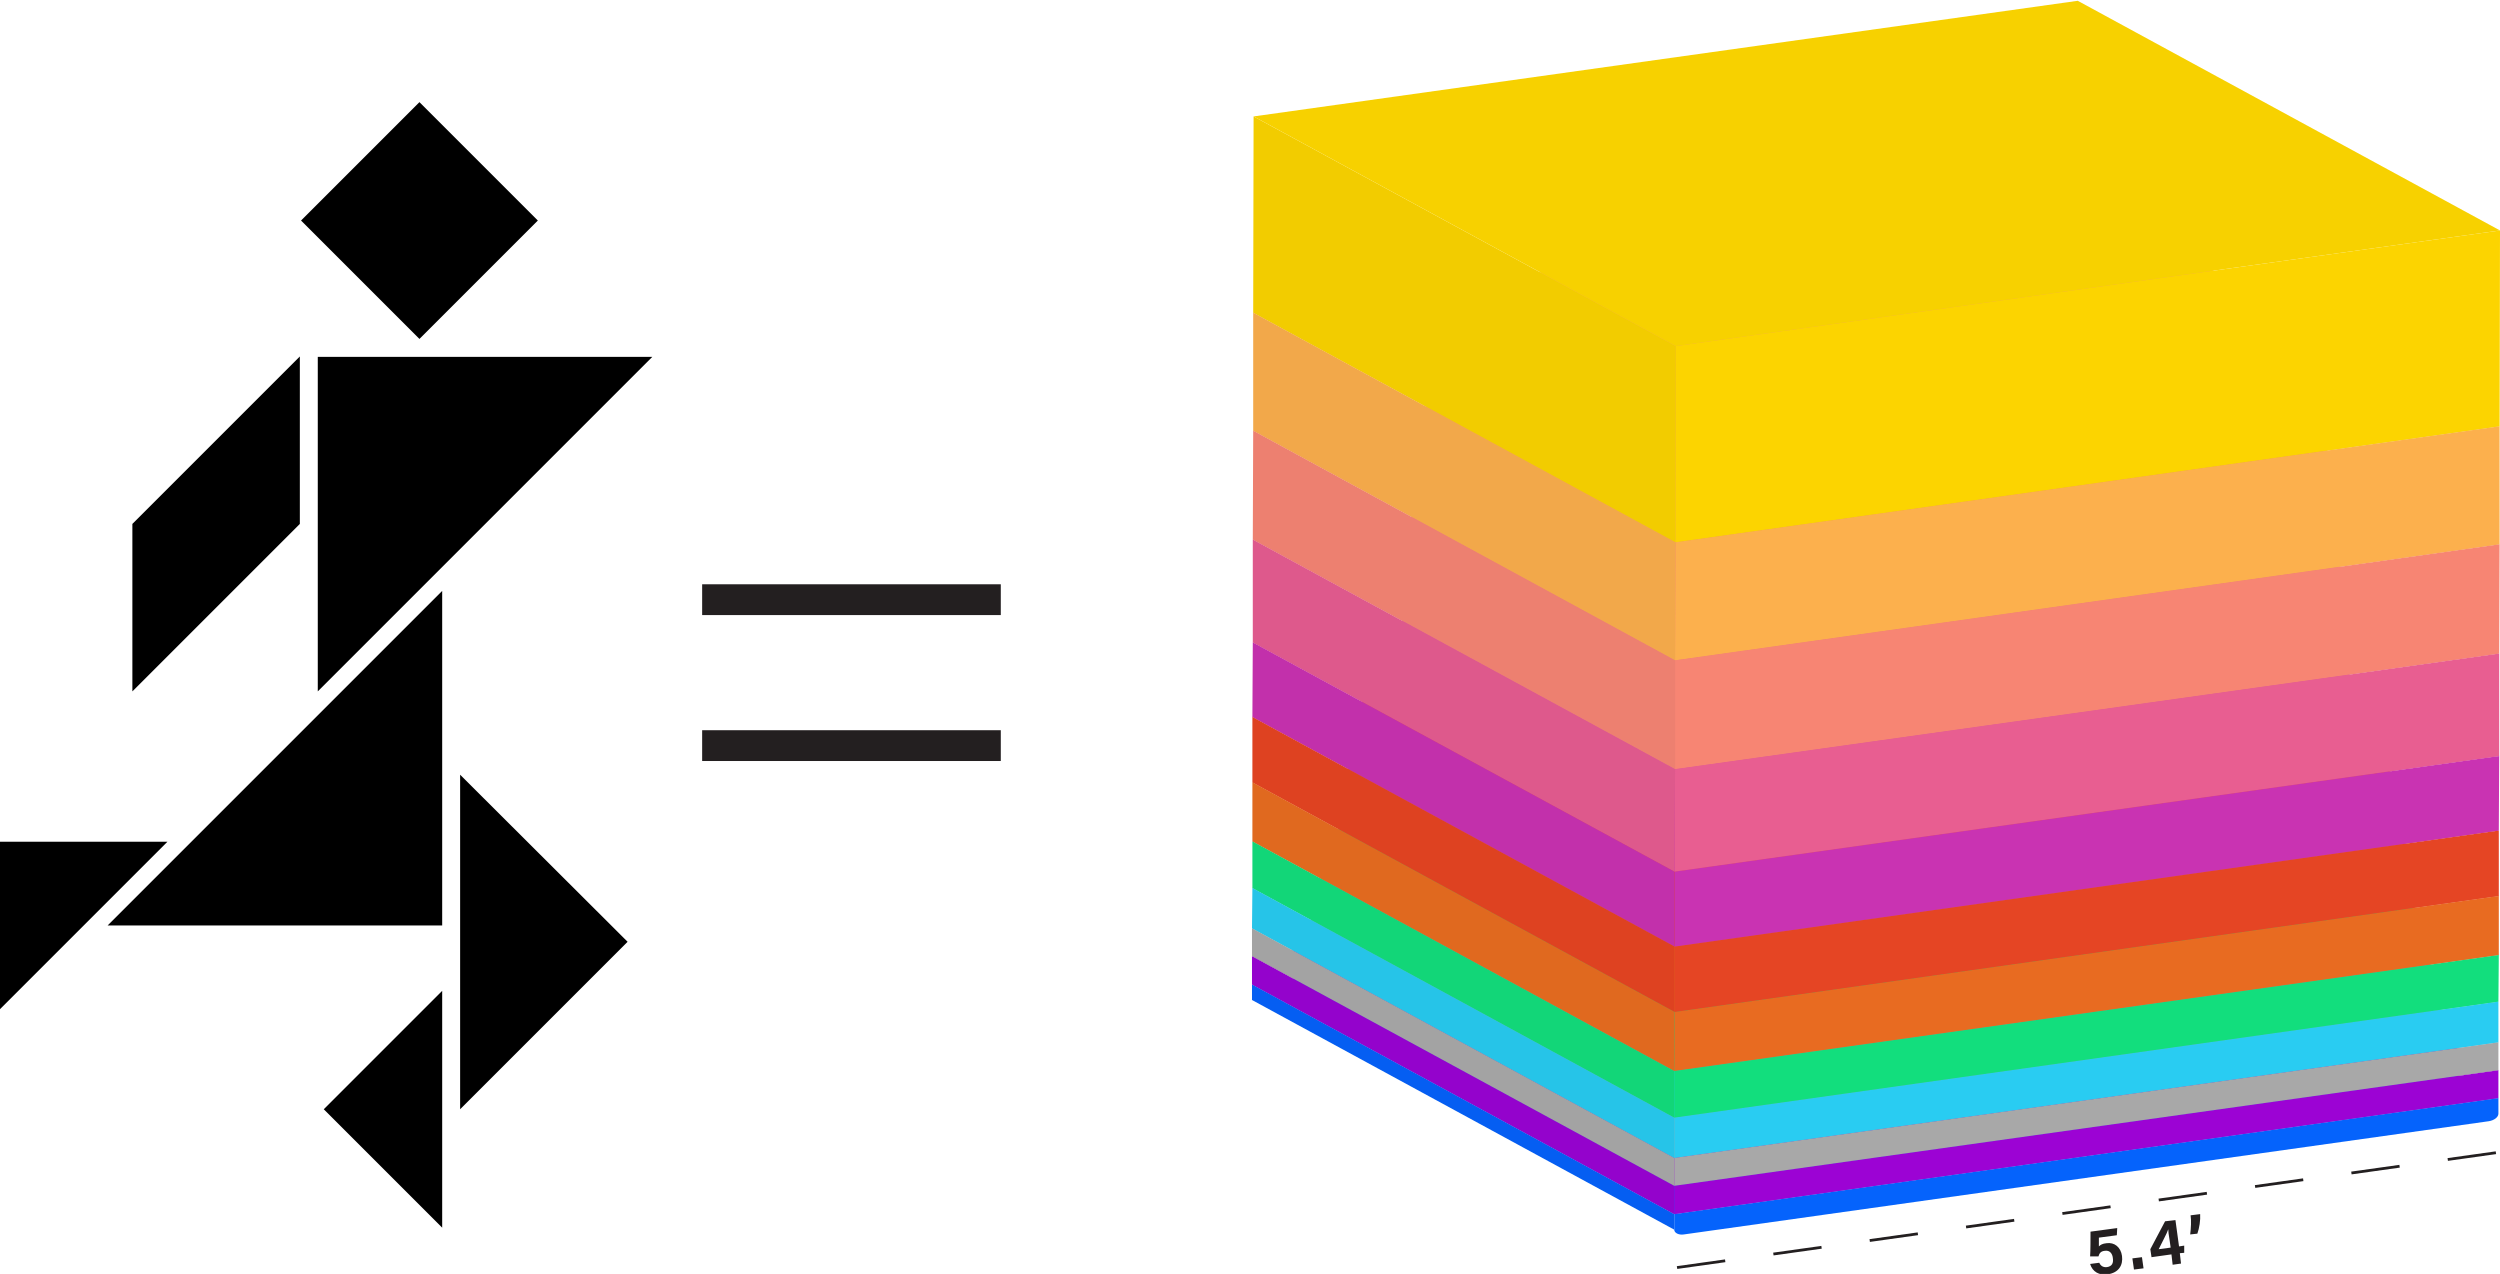<?xml version="1.0" encoding="utf-8"?>
<!-- Generator: Adobe Illustrator 21.1.0, SVG Export Plug-In . SVG Version: 6.00 Build 0)  -->
<svg version="1.1" xmlns="http://www.w3.org/2000/svg" xmlns:xlink="http://www.w3.org/1999/xlink" x="0px" y="0px"
	 viewBox="0 0 627 319.5" style="enable-background:new 0 0 627 319.5;" xml:space="preserve">
<style type="text/css">
	.st0{fill:#231F20;}
	.st1{fill:none;stroke:#231F20;stroke-width:0.7;stroke-dasharray:12.199,12.199;}
	.st2{clip-path:url(#SVGID_4_);}
	.st3{clip-path:url(#SVGID_6_);fill:#055EF2;}
	.st4{clip-path:url(#SVGID_8_);fill:#0563FC;}
	.st5{fill:#055EF2;}
	.st6{fill:#0561F7;}
	.st7{fill:#9403CC;}
	.st8{fill:#9903D1;}
	.st9{fill:#9C03D4;}
	.st10{fill:#A8A8A8;}
	.st11{fill:#A3A3A3;}
	.st12{fill:#A6A6A6;}
	.st13{fill:#29CCF2;}
	.st14{fill:#26C4E8;}
	.st15{fill:#29C9ED;}
	.st16{fill:#12DE7D;}
	.st17{fill:#12D678;}
	.st18{fill:#12DB7A;}
	.st19{fill:#E86B21;}
	.st20{fill:#E0691F;}
	.st21{fill:#E56B1F;}
	.st22{fill:#E54524;}
	.st23{fill:#DE4221;}
	.st24{fill:#E34224;}
	.st25{fill:#C933B2;}
	.st26{fill:#C230AB;}
	.st27{fill:#C733B0;}
	.st28{fill:#E85E91;}
	.st29{fill:#DE598C;}
	.st30{fill:#E35C8F;}
	.st31{fill:#F78573;}
	.st32{fill:#ED8070;}
	.st33{fill:#F28273;}
	.st34{fill:#FCB04D;}
	.st35{fill:#F2A84A;}
	.st36{fill:#F7AB4D;}
	.st37{fill:#FCD400;}
	.st38{fill:#F2CC00;}
	.st39{fill:#F7D100;}
	.st40{fill:none;stroke:#231F20;stroke-width:7.724;}
</style>
<g id="contentsbox">
	<g>
		<defs>
			<path id="SVGID_1_" d="M625.2,281.7l-207.1,29.1h6.4l201.1-28.3V61.7L625.2,281.7z"/>
		</defs>
		<clipPath id="SVGID_2_">
			<use xlink:href="#SVGID_1_"  style="overflow:visible;"/>
		</clipPath>
	</g>
	<g>
		<g>
			<path class="st0" d="M530.9,309.8l-4.5,0.6c0,0.8,0,1.7,0,2.2c0.4-0.4,0.9-0.7,1.9-0.8c2-0.3,3.6,1,3.9,3.2
				c0.3,2.3-0.8,4.2-3.6,4.6c-2.1,0.3-3.8-0.6-4.4-2.6l2.3-0.3c0.3,0.7,0.9,1.2,1.9,1.1c1.3-0.2,1.7-1,1.5-2.3c-0.1-1-0.7-2-2-1.8
				c-1.1,0.1-1.4,0.7-1.6,1.4l-2.1,0c0.1-1.3,0.1-4.7,0.1-6.2l6.7-0.9L530.9,309.8z M535.2,318.4l-0.4-2.8l2.4-0.3l0.4,2.8
				L535.2,318.4z M544.9,317.2l-0.3-2.6l-5,0.7l-0.3-2l3.7-7l2.6-0.3l0.9,6.6l1.3-0.2l0,1.8l-1.1,0.1l0.3,2.6L544.9,317.2z
				 M544.1,310.8c-0.2-1.2-0.3-1.9-0.3-2.5c-0.3,1-1.7,3.5-2.4,5l3-0.4L544.1,310.8z M549.3,309.6c0.2-1.6,0.3-3.5,0.1-4.8l2.4-0.3
				c0.1,1.5-0.2,3.5-0.7,4.9L549.3,309.6z"/>
		</g>
	</g>
	<line class="st1" x1="420.6" y1="317.9" x2="626" y2="289.1"/>
	<g>
		<g>
			<defs>
				<path id="SVGID_3_" d="M314.7,251.8l105.9,57.6c-0.4-0.2-0.7-0.6-0.7-1L314,250.8C314,251.2,314.3,251.5,314.7,251.8"/>
			</defs>
			<clipPath id="SVGID_4_">
				<use xlink:href="#SVGID_3_"  style="overflow:visible;"/>
			</clipPath>
			<g class="st2">
				<defs>
					<rect id="SVGID_5_" x="313.7" width="194.7" height="192.4"/>
				</defs>
				<clipPath id="SVGID_6_">
					<use xlink:href="#SVGID_5_"  style="overflow:visible;"/>
				</clipPath>
				<path class="st3" d="M380.3,192.4l-65.8-35.8c-0.3-0.1-0.4-0.4-0.4-0.6l65.8,35.8C379.8,192.1,380,192.3,380.3,192.4"/>
			</g>
		</g>
		<g>
			<defs>
				<rect id="SVGID_7_" x="314" y="0.2" width="313" height="309.5"/>
			</defs>
			<clipPath id="SVGID_8_">
				<use xlink:href="#SVGID_7_"  style="overflow:visible;"/>
			</clipPath>
			<path class="st4" d="M626.6,275.4l0,3.9c0,0.9-1.1,1.7-2.4,1.9l-201.9,28.4c-1.3,0.2-2.4-0.4-2.4-1.2l0-3.9L626.6,275.4z"/>
		</g>
		<polygon class="st5" points="314,250.8 419.9,308.4 419.9,304.5 314,246.9 		"/>
		<polygon class="st6" points="314,246.9 419.9,304.5 626.6,275.4 520.7,217.8 		"/>
		<polygon class="st7" points="314,246.9 419.9,304.5 419.9,297.4 314,239.8 		"/>
		<polygon class="st8" points="314,239.8 419.9,297.4 626.6,268.4 520.7,210.8 		"/>
		<polygon class="st9" points="626.6,268.4 626.6,275.4 419.9,304.5 419.9,297.4 		"/>
		<polygon class="st10" points="626.6,261.4 626.6,268.4 419.9,297.4 419.9,290.4 		"/>
		<polygon class="st11" points="314,239.8 419.9,297.4 419.9,290.4 314,232.8 		"/>
		<polygon class="st12" points="314,232.8 419.9,290.4 626.6,261.4 520.7,203.8 		"/>
		<polygon class="st13" points="626.6,251.2 626.6,261.4 419.9,290.4 419.9,280.3 		"/>
		<polygon class="st14" points="314,232.8 419.9,290.4 419.9,280.3 314.1,222.7 		"/>
		<polygon class="st15" points="314.1,222.7 419.9,280.3 626.6,251.2 520.8,193.6 		"/>
		<polygon class="st16" points="626.7,239.5 626.6,251.2 419.9,280.3 419.9,268.6 		"/>
		<polygon class="st17" points="314.1,222.7 419.9,280.3 419.9,268.6 314.1,211 		"/>
		<polygon class="st18" points="314.1,211 419.9,268.6 626.7,239.5 520.8,181.9 		"/>
		<polygon class="st19" points="626.7,224.7 626.7,239.5 419.9,268.6 420,253.8 		"/>
		<polygon class="st20" points="314.1,211 419.9,268.6 420,253.8 314.1,196.2 		"/>
		<polygon class="st21" points="314.1,196.2 420,253.8 626.7,224.7 520.8,167.1 		"/>
		<polygon class="st22" points="626.7,208.3 626.7,224.7 420,253.8 420,237.4 		"/>
		<polygon class="st23" points="314.1,196.2 420,253.8 420,237.4 314.1,179.8 		"/>
		<polygon class="st24" points="314.1,179.8 420,237.4 626.7,208.3 520.8,150.7 		"/>
		<polygon class="st25" points="626.8,189.6 626.7,208.3 420,237.4 420,218.6 		"/>
		<polygon class="st26" points="314.1,179.8 420,237.4 420,218.6 314.2,161.1 		"/>
		<polygon class="st27" points="314.2,161.1 420,218.6 626.8,189.6 520.9,132 		"/>
		<polygon class="st28" points="626.8,163.9 626.8,189.6 420,218.6 420.1,192.9 		"/>
		<polygon class="st29" points="314.2,161.1 420,218.6 420.1,192.9 314.2,135.3 		"/>
		<polygon class="st30" points="314.2,135.3 420.1,192.9 626.8,163.9 520.9,106.3 		"/>
		<polygon class="st31" points="420.1,165.6 420.1,192.9 626.8,163.9 626.9,136.5 		"/>
		<polygon class="st32" points="314.2,135.3 420.1,192.9 420.1,165.6 314.3,108 		"/>
		<polygon class="st33" points="314.3,108 420.1,165.6 626.9,136.5 521,79 		"/>
		<polygon class="st34" points="420.2,136 420.1,165.6 626.9,136.5 626.9,106.9 		"/>
		<polygon class="st35" points="314.3,108 420.1,165.6 420.2,136 314.3,78.4 		"/>
		<polygon class="st36" points="314.3,78.4 420.2,136 626.9,106.9 521,49.3 		"/>
		<polygon class="st37" points="420.3,86.8 420.2,136 626.9,106.9 627,57.8 		"/>
		<polygon class="st38" points="314.3,78.4 420.2,136 420.3,86.8 314.4,29.2 		"/>
		<polygon class="st39" points="521.1,0.2 314.4,29.2 420.3,86.8 627,57.8 		"/>
	</g>
</g>
<g id="person">
	<g>
		<polygon points="79.7,89.5 163.6,89.5 79.7,173.4 		"/>
		<polygon points="81.2,278.2 110.9,248.5 110.9,307.9 		"/>
		<g>
			<path d="M0,211.1v42c14-14,28-28,42-42H0z"/>
		</g>
		<rect x="84.2" y="34.3" transform="matrix(0.707 -0.707 0.707 0.707 -8.278 90.589)" width="42" height="42"/>
		<polygon points="115.4,278.2 157.4,236.2 115.4,194.3 		"/>
		<g>
			<path d="M33.2,173.4v-42c14-14,28-28,42-42v42L33.2,173.4z"/>
		</g>
		<polygon points="110.9,232.1 27,232.1 110.9,148.2 		"/>
	</g>
	<g>
		<line class="st40" x1="176.1" y1="150.4" x2="251" y2="150.4"/>
		<line class="st40" x1="176.1" y1="187" x2="251" y2="187"/>
	</g>
</g>
</svg>
